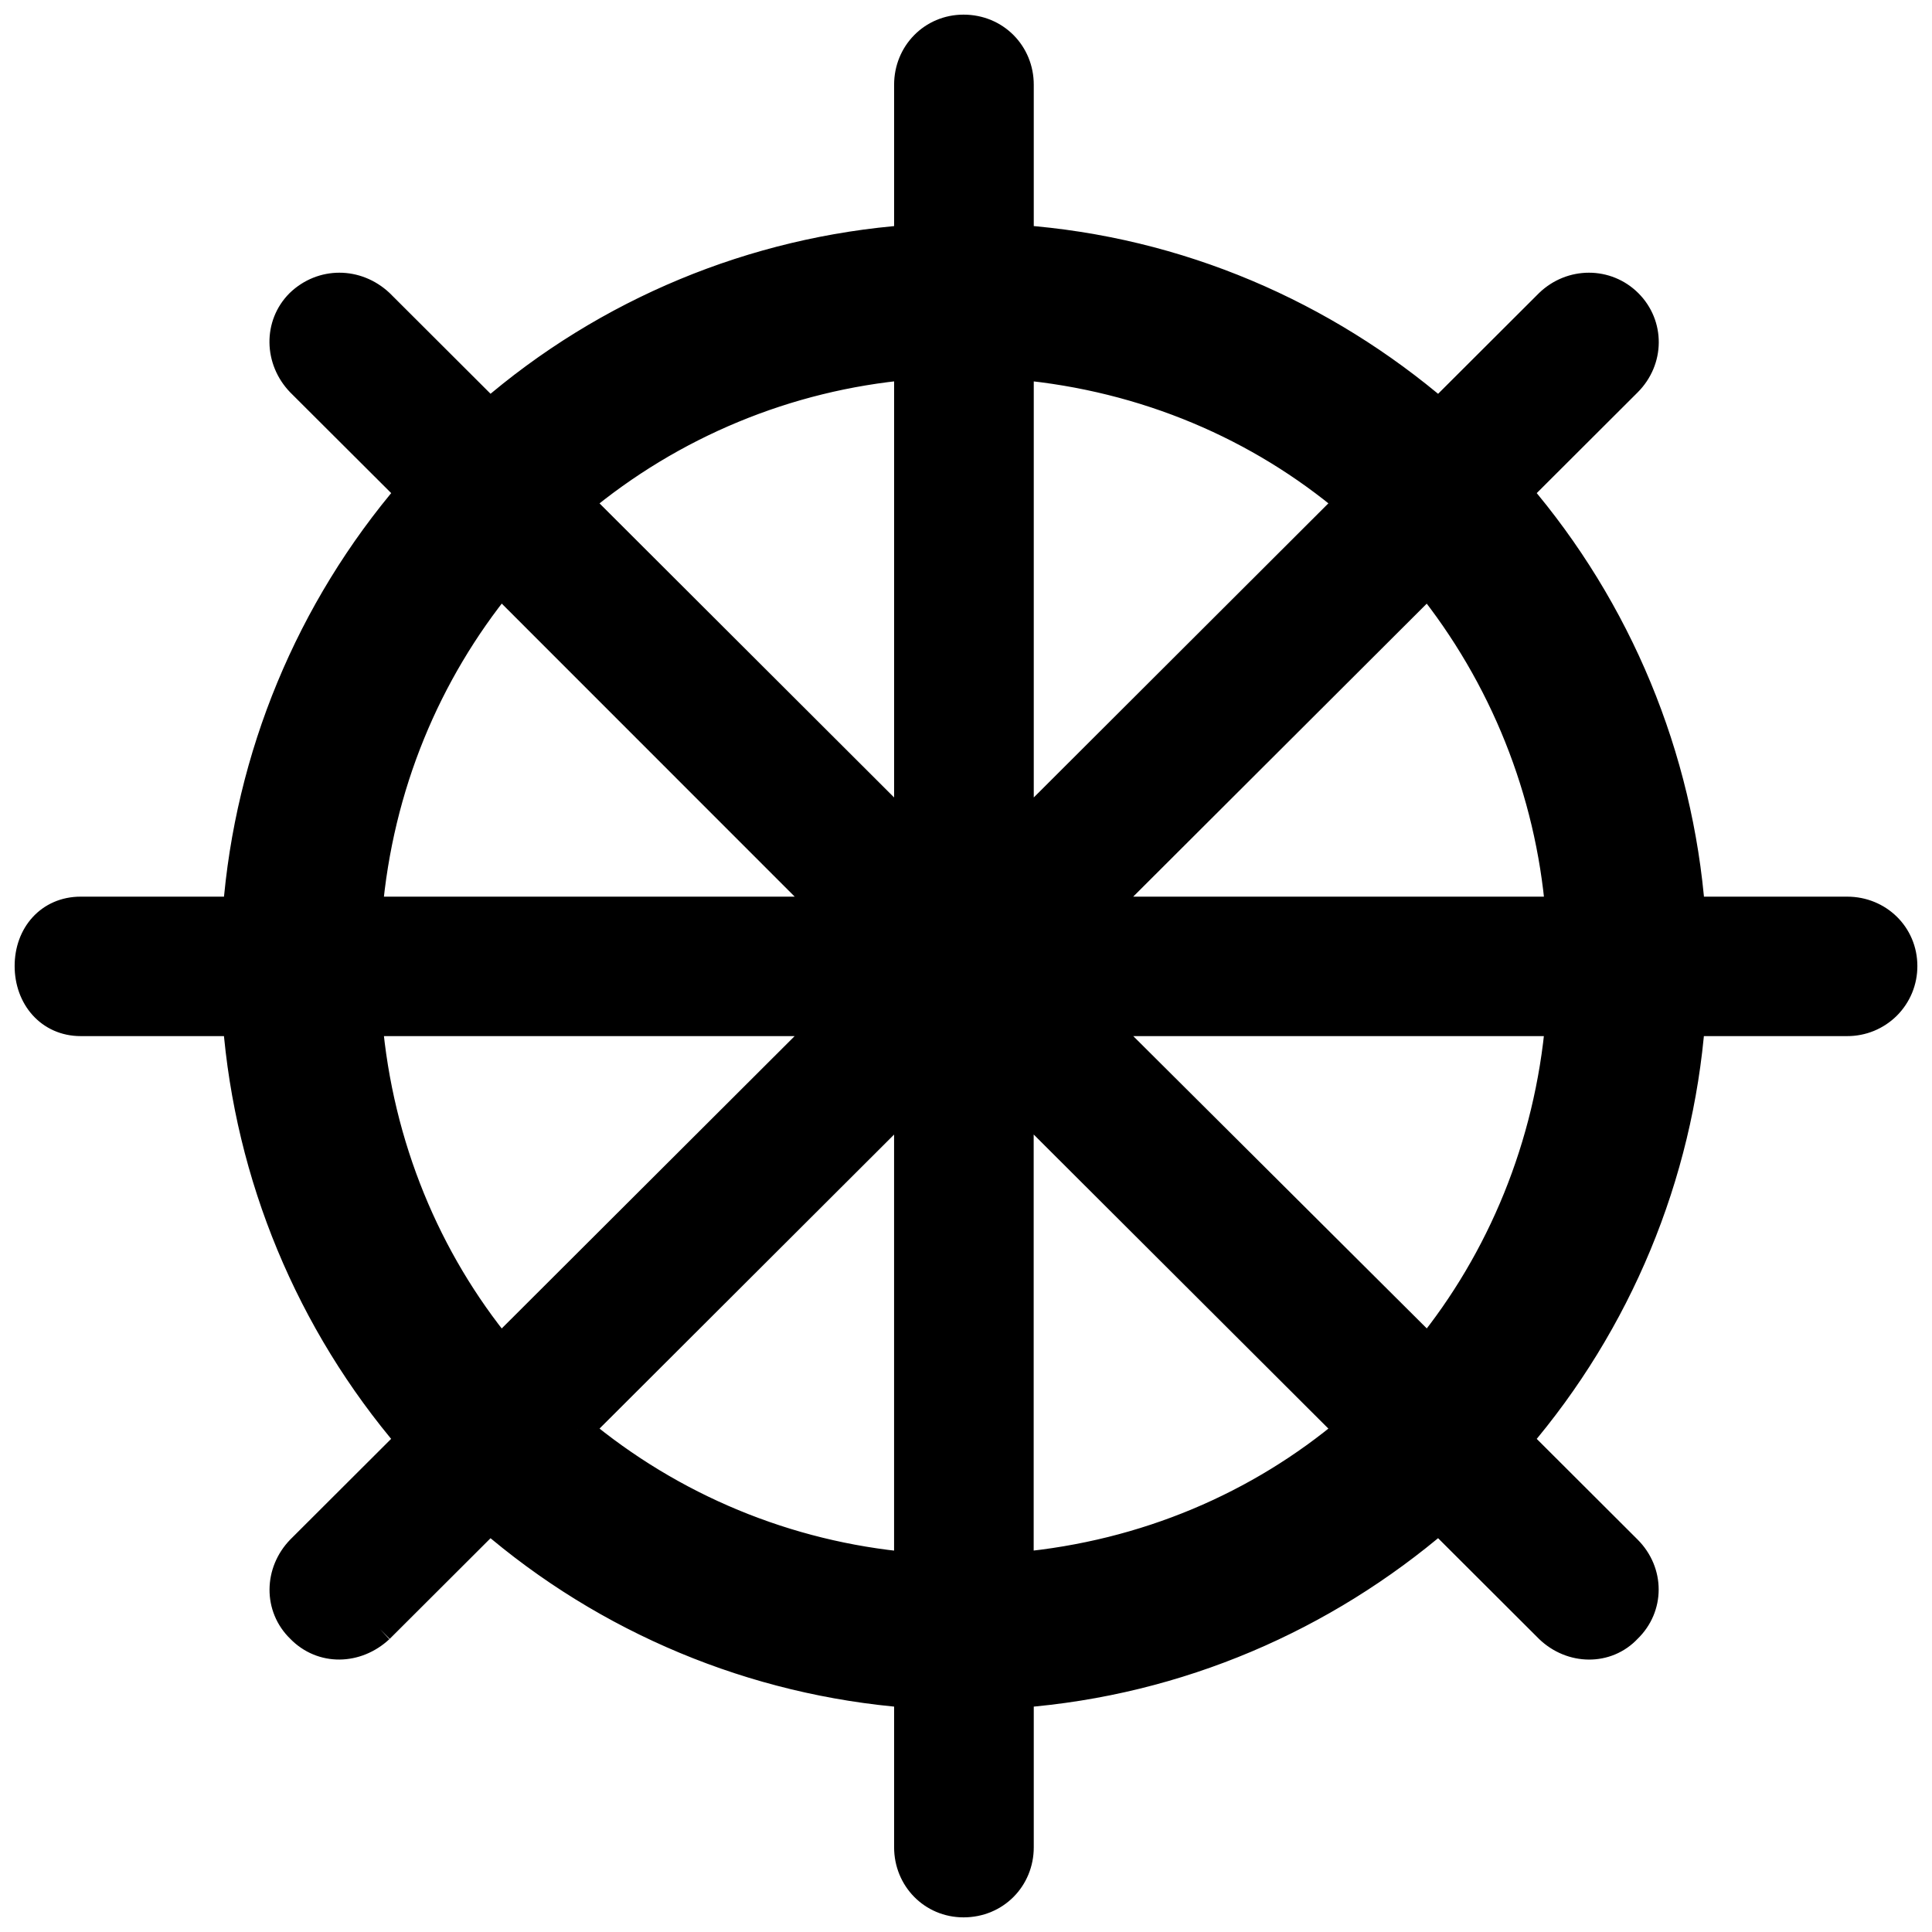 <svg width="66" height="66" viewBox="0 0 66 66" fill="none" xmlns="http://www.w3.org/2000/svg">
<path d="M12.96 55.632L16.73 51.869C20.74 55.335 25.756 57.428 31.044 57.842V63.105C31.044 64.158 31.862 65 32.916 65C33.997 65 34.815 64.158 34.815 63.105V57.842C40.271 57.421 45.227 55.237 49.156 51.869L52.926 55.632C53.691 56.368 54.877 56.394 55.589 55.632C56.354 54.895 56.354 53.711 55.589 52.947L51.819 49.184C55.26 45.167 57.337 40.164 57.749 34.895H63.102C63.351 34.896 63.599 34.848 63.83 34.753C64.06 34.658 64.27 34.519 64.447 34.343C64.623 34.166 64.763 33.957 64.858 33.727C64.953 33.496 65.001 33.249 65 33C65 31.947 64.156 31.131 63.102 31.131H57.751C57.343 25.853 55.266 20.84 51.819 16.816L55.589 13.053C56.354 12.289 56.354 11.105 55.615 10.368C54.877 9.632 53.691 9.632 52.926 10.368L49.156 14.131C45.229 10.763 40.271 8.579 34.815 8.184V2.895C34.815 1.842 33.996 1 32.916 1C31.862 1 31.044 1.842 31.044 2.895V8.184C25.756 8.577 20.736 10.663 16.731 14.131L12.961 10.368C12.171 9.632 11.01 9.632 10.245 10.368C9.508 11.105 9.534 12.289 10.271 13.054L14.042 16.816C10.595 20.84 8.518 25.853 8.111 31.131H2.756C1.703 31.131 1 31.949 1 33C1 34.051 1.703 34.895 2.757 34.895H8.109C8.522 40.164 10.599 45.167 14.04 49.183L10.27 52.946C9.533 53.71 9.507 54.894 10.27 55.631C11.009 56.393 12.168 56.367 12.961 55.631M34.815 12.474C39.138 12.869 43.04 14.553 46.124 17.158L34.815 28.448V12.474ZM19.735 17.158C22.938 14.48 26.884 12.846 31.044 12.474V28.448L19.735 17.158ZM12.563 31.131C12.932 26.842 14.567 22.974 17.097 19.869L28.355 31.131H12.563ZM37.503 31.131L48.786 19.869C51.38 23.09 52.951 27.012 53.294 31.131H37.503ZM12.563 34.895H28.355L17.097 46.131C14.567 43.053 12.932 39.158 12.563 34.895ZM37.503 34.895H53.294C52.925 39.158 51.291 43.053 48.786 46.131L37.503 34.895ZM19.734 48.842L31.043 37.553V53.526C26.883 53.153 22.936 51.518 19.734 48.84M34.812 37.551L46.124 48.84C43.038 51.446 39.137 53.129 34.812 53.525V37.551Z" fill="black"/>
<path d="M12.96 55.632L16.73 51.869C20.74 55.335 25.756 57.428 31.044 57.842V63.105C31.044 64.158 31.862 65 32.916 65C33.997 65 34.815 64.158 34.815 63.105V57.842C40.271 57.421 45.227 55.237 49.156 51.869L52.926 55.632C53.691 56.368 54.877 56.394 55.589 55.632C56.354 54.895 56.354 53.711 55.589 52.947L51.819 49.184C55.26 45.167 57.337 40.164 57.749 34.895H63.102C63.351 34.896 63.599 34.848 63.83 34.753C64.06 34.658 64.27 34.519 64.447 34.343C64.623 34.166 64.763 33.957 64.858 33.727C64.953 33.496 65.001 33.249 65 33C65 31.947 64.156 31.131 63.102 31.131H57.751C57.343 25.853 55.266 20.84 51.819 16.816L55.589 13.053C56.354 12.289 56.354 11.105 55.615 10.368C54.877 9.632 53.691 9.632 52.926 10.368L49.156 14.131C45.229 10.763 40.271 8.579 34.815 8.184V2.895C34.815 1.842 33.996 1 32.916 1C31.862 1 31.044 1.842 31.044 2.895V8.184C25.756 8.577 20.736 10.663 16.731 14.131L12.961 10.368C12.171 9.632 11.01 9.632 10.245 10.368C9.508 11.105 9.534 12.289 10.271 13.054L14.042 16.816C10.595 20.84 8.518 25.853 8.111 31.131H2.756C1.703 31.131 1 31.949 1 33C1 34.051 1.703 34.895 2.757 34.895H8.109C8.522 40.164 10.599 45.167 14.04 49.183L10.27 52.946C9.533 53.71 9.507 54.894 10.27 55.631C11.009 56.393 12.168 56.367 12.961 55.631M19.734 48.842L31.043 37.553V53.526C26.883 53.153 22.936 51.518 19.734 48.84M34.815 12.474C39.138 12.869 43.04 14.553 46.124 17.158L34.815 28.448V12.474ZM19.735 17.158C22.938 14.48 26.884 12.846 31.044 12.474V28.448L19.735 17.158ZM12.563 31.131C12.932 26.842 14.567 22.974 17.097 19.869L28.355 31.131H12.563ZM37.503 31.131L48.786 19.869C51.38 23.09 52.951 27.012 53.294 31.131H37.503ZM12.563 34.895H28.355L17.097 46.131C14.567 43.053 12.932 39.158 12.563 34.895ZM37.503 34.895H53.294C52.925 39.158 51.291 43.053 48.786 46.131L37.503 34.895ZM34.812 37.551L46.124 48.84C43.038 51.446 39.137 53.129 34.812 53.525V37.551Z" stroke="black"/>
</svg>
